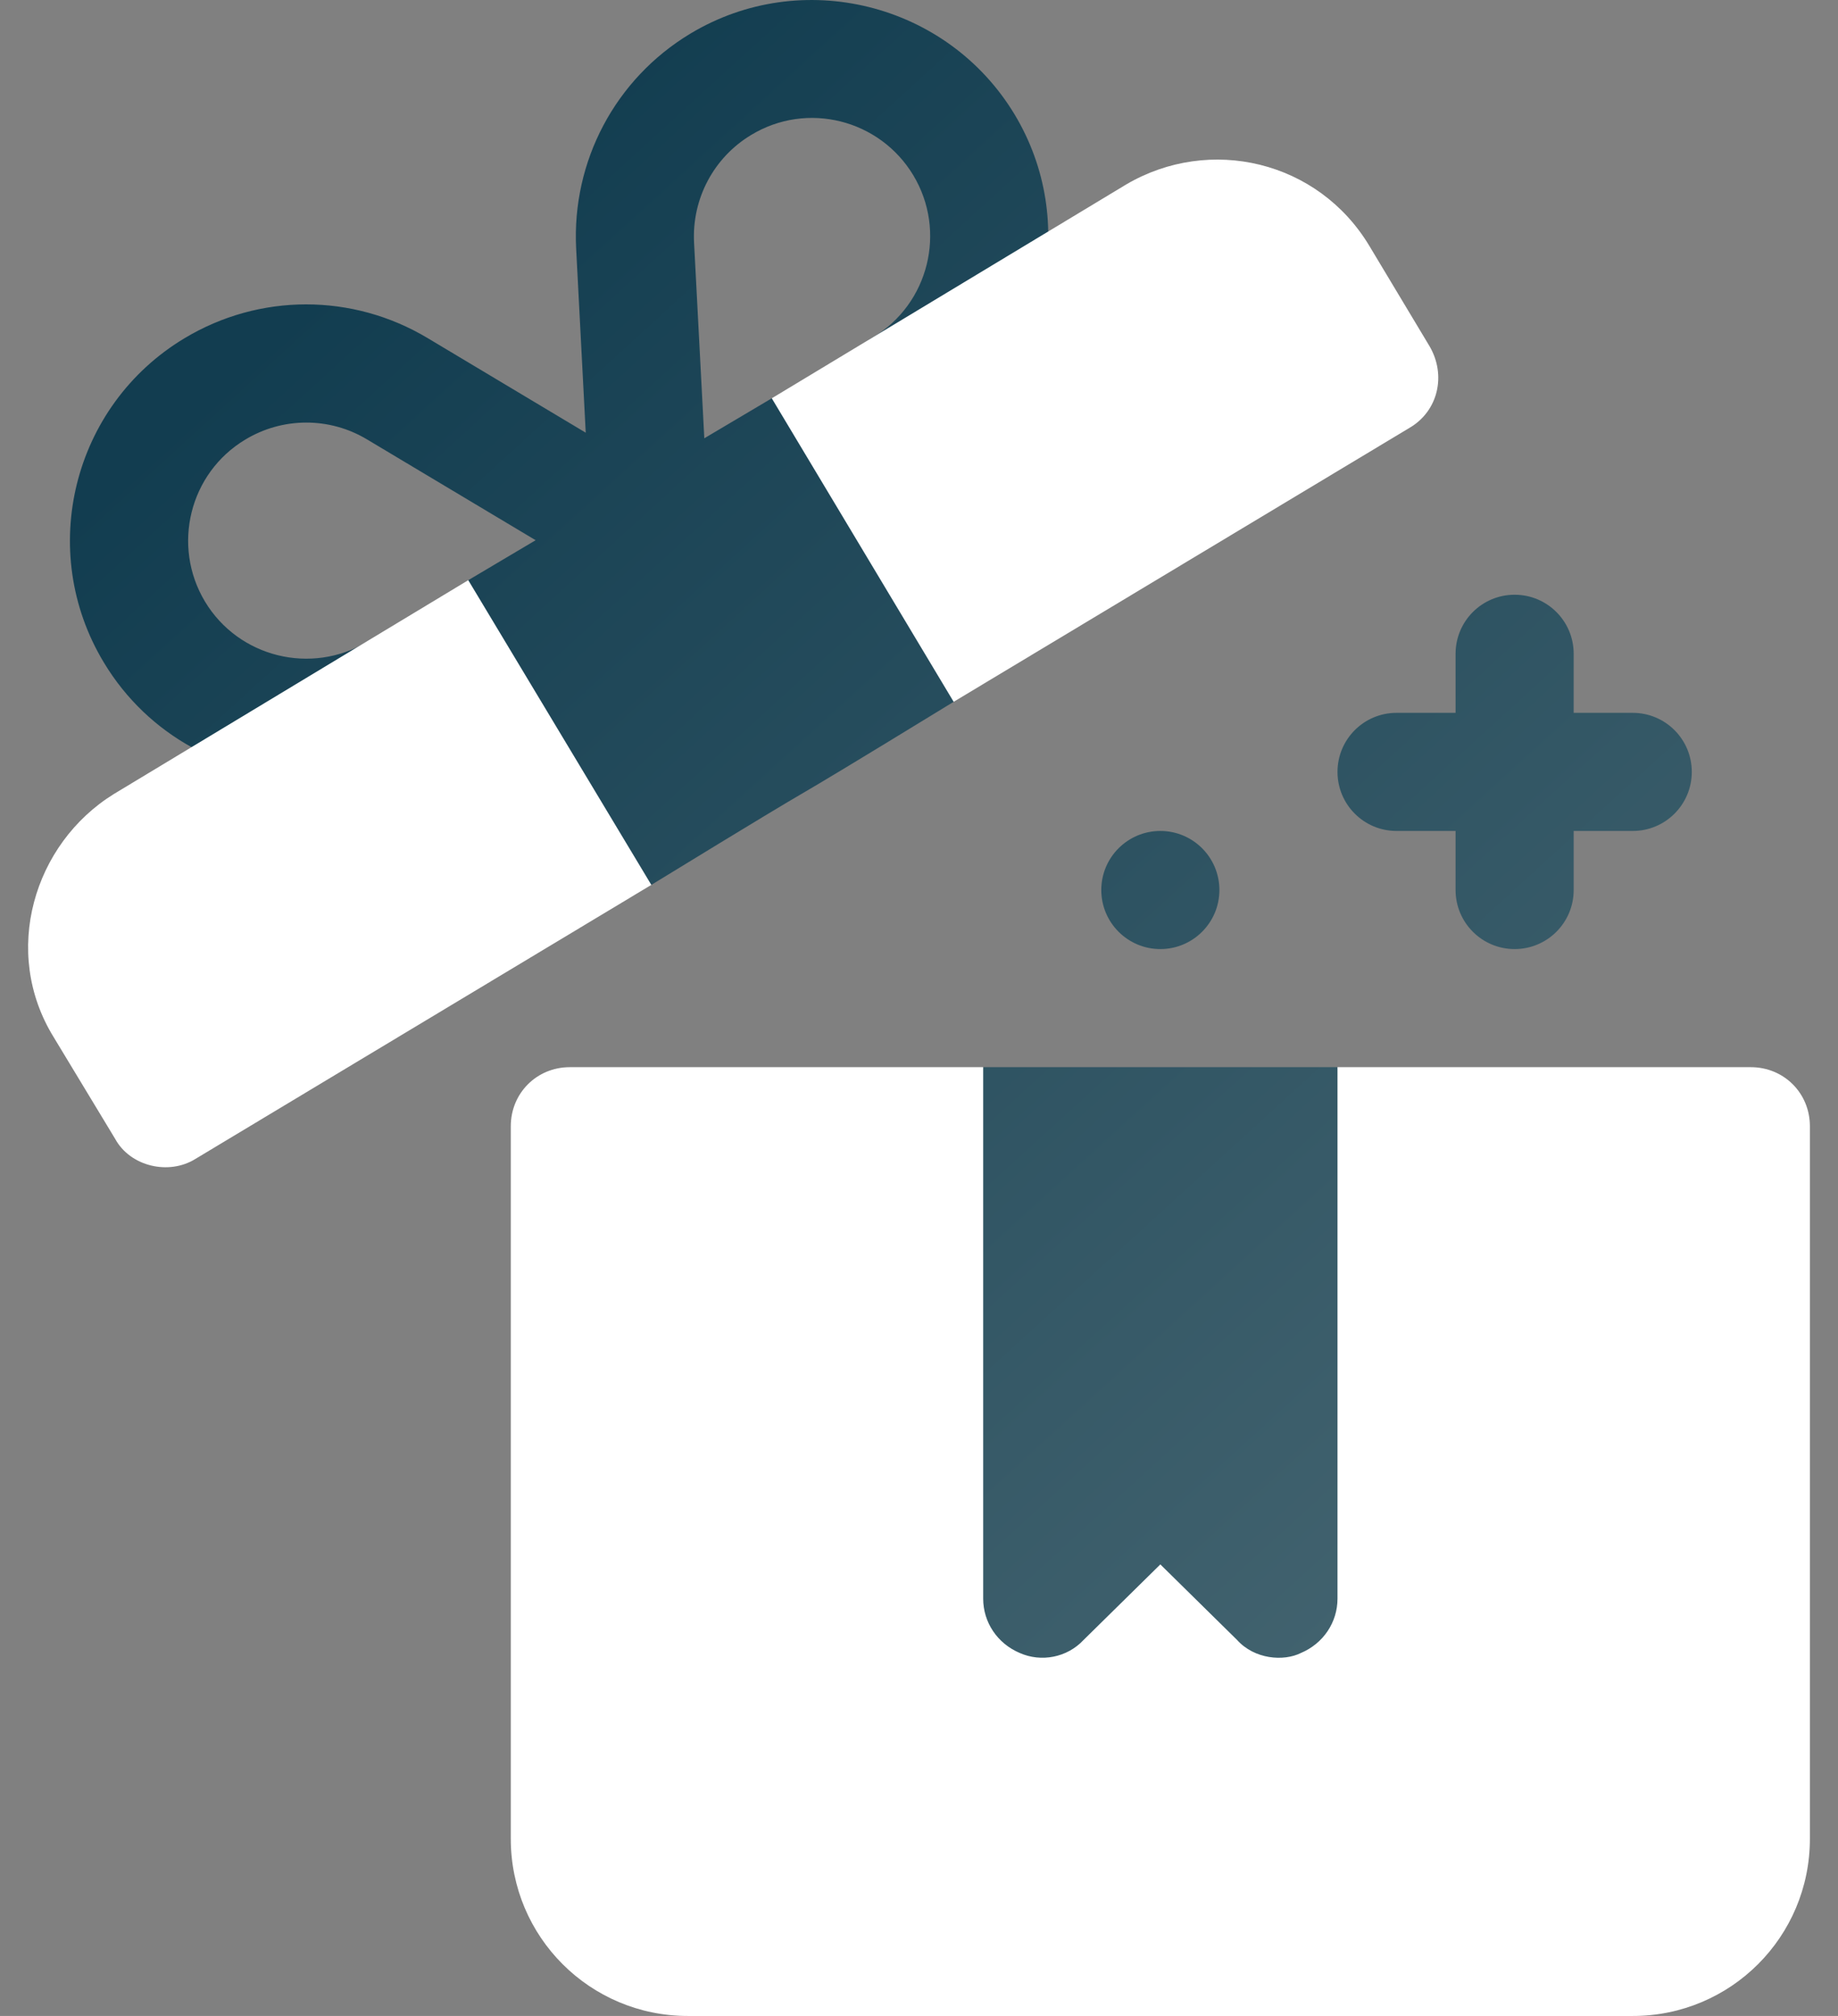 <svg width="62" height="68" viewBox="0 0 62 68" fill="none" xmlns="http://www.w3.org/2000/svg">
<rect x="0" y="0" width="62" height="68" fill="#808080" stroke="none"/>
<path d="M39.141 32.013C40.241 32.013 41.133 31.121 41.133 30.021C41.133 28.921 40.241 28.029 39.141 28.029C38.041 28.029 37.149 28.921 37.149 30.021C37.149 31.121 38.041 32.013 39.141 32.013ZM55.076 24.045H53.084V22.053C53.084 20.952 52.193 20.061 51.092 20.061C49.991 20.061 49.1 20.952 49.1 22.053V24.045H47.108C46.008 24.045 45.117 24.936 45.117 26.037C45.117 27.138 46.008 28.029 47.108 28.029H49.1V30.021C49.1 31.122 49.991 32.013 51.092 32.013C52.193 32.013 53.084 31.122 53.084 30.021V28.029H55.076C56.177 28.029 57.068 27.138 57.068 26.037C57.068 24.936 56.177 24.045 55.076 24.045ZM33.165 35.997L29.181 53.924L34.4 59.74L43.125 59.9L49.1 53.924L45.117 35.997H33.165ZM33.179 14.726L31.946 14.504C35.357 12.128 36.396 7.467 34.223 3.857C31.947 0.091 27.034 -1.123 23.283 1.137C20.758 2.658 19.284 5.436 19.435 8.385L19.758 14.595L14.425 11.404C11.892 9.887 8.752 9.887 6.219 11.412C2.451 13.678 1.23 18.58 3.504 22.348C4.998 24.831 7.64 26.204 10.34 26.204C11.784 26.205 13.201 25.809 14.436 25.06C15.382 24.492 15.681 23.27 15.113 22.329C14.545 21.384 13.312 21.092 12.382 21.652C10.499 22.776 8.052 22.177 6.916 20.294C5.784 18.411 6.391 15.956 8.274 14.828C8.893 14.454 9.602 14.255 10.325 14.254C11.048 14.252 11.758 14.448 12.378 14.82L18.068 18.222L15.796 19.57L14.876 28.654L21.971 29.848C29.669 25.139 24.54 28.34 32.169 23.673L33.179 14.726ZM29.45 11.377C28.574 11.905 28.251 13.002 28.664 13.91L26.034 13.435L23.758 14.784L23.412 8.179C23.338 6.701 24.077 5.312 25.337 4.553C27.227 3.407 29.675 4.031 30.807 5.911C31.939 7.794 31.333 10.245 29.45 11.377Z" fill="url(#paint0_linear_2003_162)"/>
<path d="M59.06 35.997H45.117V53.924C45.117 54.721 44.639 55.438 43.882 55.757C43.297 56.049 42.315 55.969 41.73 55.318L39.141 52.769L36.551 55.318C35.993 55.916 35.117 56.075 34.4 55.757C33.643 55.438 33.165 54.721 33.165 53.924V35.997H19.221C18.106 35.997 17.23 36.873 17.23 37.989V62.025C17.23 65.331 19.899 68.001 23.205 68.001H55.076C58.383 68.001 61.052 65.331 61.052 62.025V37.989C61.052 36.873 60.176 35.997 59.06 35.997ZM47.547 14.431C48.517 13.865 48.79 12.652 48.224 11.682L46.192 8.295C44.466 5.418 40.809 4.563 37.986 6.224L26.034 13.435L32.169 23.673L47.547 14.431ZM15.796 19.57L3.844 26.781C1.132 28.456 0.039 32.117 1.812 34.987L3.884 38.414C4.392 39.346 5.693 39.653 6.593 39.091L21.971 29.848L15.796 19.57Z" fill="white"/>
<defs>
<linearGradient id="paint0_linear_2003_162" x1="16.587" y1="4.435" x2="109.348" y2="106.066" gradientUnits="userSpaceOnUse">
<stop stop-color="#123D50"/>
<stop offset="0.98" stop-color="#829598"/>
<stop offset="1" stop-color="#F9FDFF"/>
</linearGradient>
</defs>
</svg>
